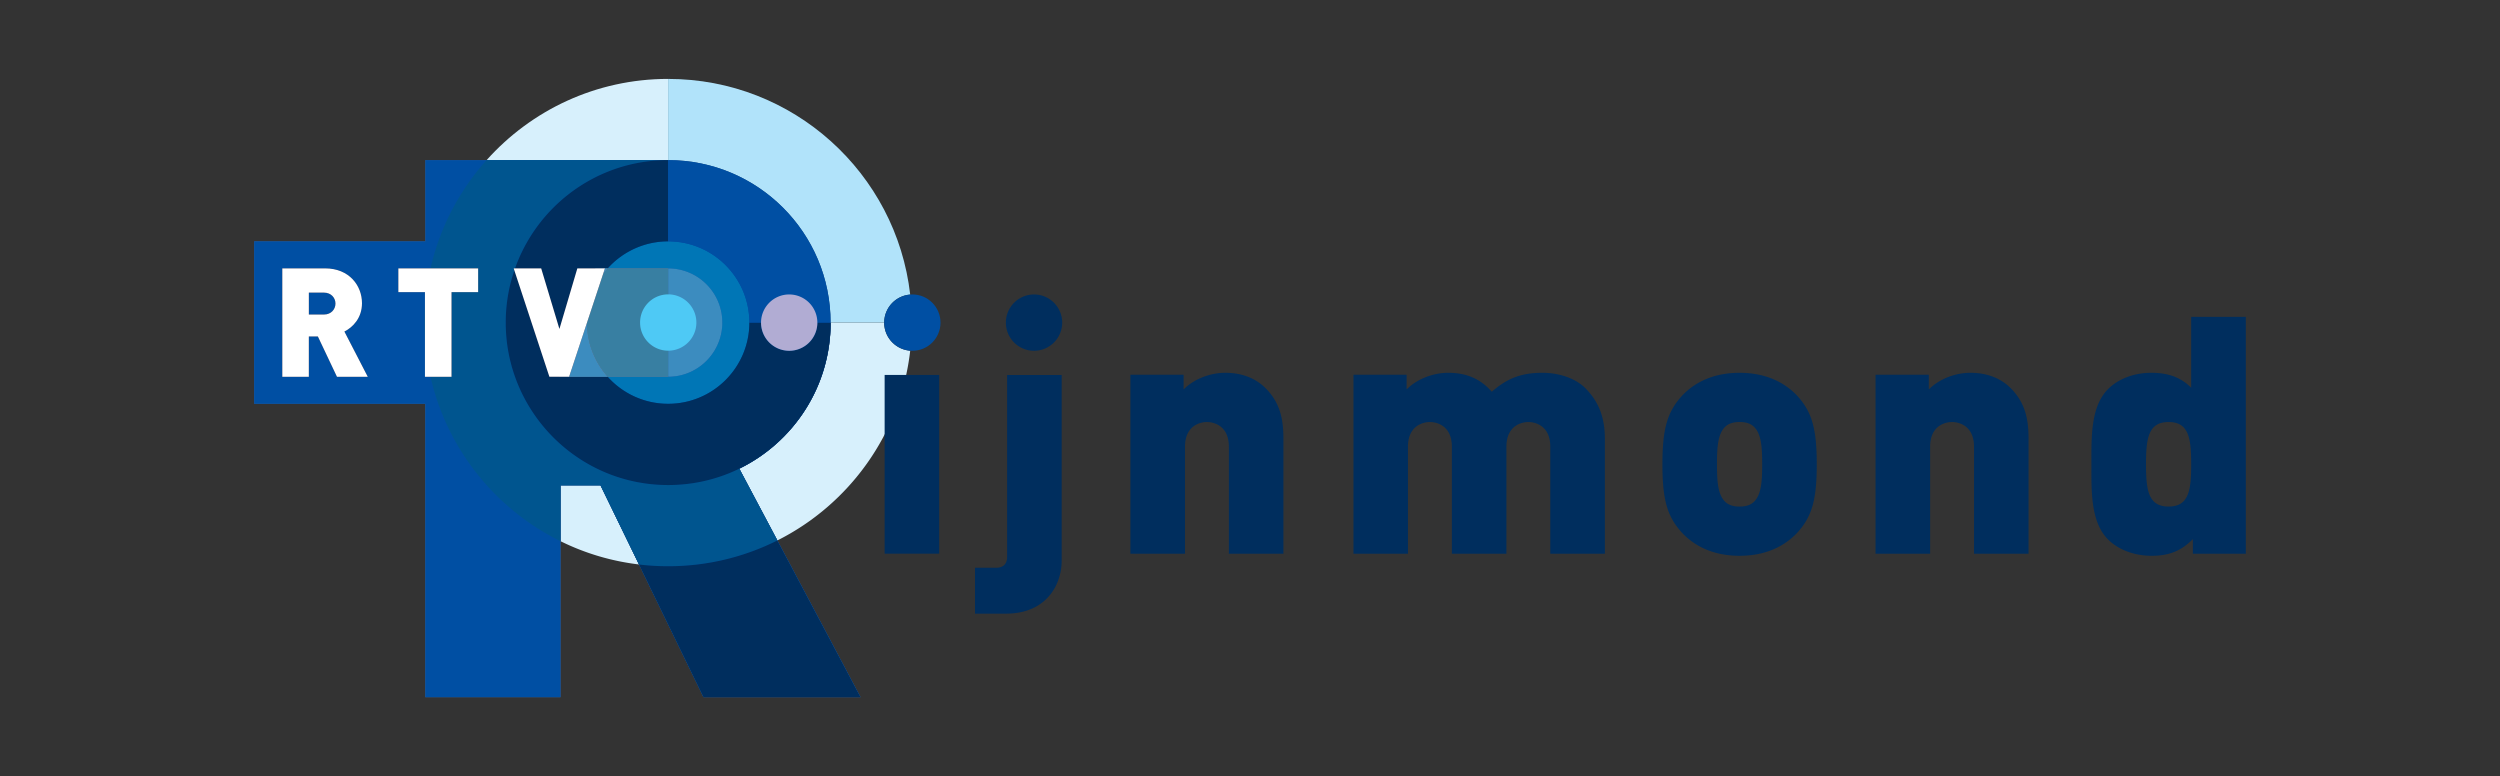 <svg xmlns="http://www.w3.org/2000/svg" width="757" height="235" viewBox="0 0 757 235"><rect x="0" y="0" width="757" height="235" fill="#333333" stroke="none"/><path fill="#D7F0FC" d="M169.717 146.95v16.919a72.873 72.873 0 0 0 23.777 7.05l-11.661-23.974h-12.117m81.797-49.273c0 19.445-11.293 36.25-27.673 44.237l.015.015v-.02.02l11.528 21.724c21.739-10.921 37.333-32.248 40.229-57.46h-.03c-4.389-.353-7.858-4.022-7.858-8.496l-16.211-.02m-49.377-49.181c.049-.01.093-.01.157-.01-.068 0-.157 0-.23.01h.073"/><path fill="#D7F0FC" d="M202.293 48.481h.01v-24.59c-21.842 0-41.464 9.5-54.967 24.6h54.727c.073-.01.166-.01.23-.01m.01 0h-.01.01z"/><path fill="#456291" d="M223.855 141.924v-.02c16.375-7.986 27.662-24.791 27.662-44.232 0-27.168-22.032-49.191-49.195-49.191-.068 0-.118 0-.181.01h-73.35v24.591h-51.83v49.199h51.816v88.827h40.94V146.95h12.117l31.195 64.149h47.524l-36.698-69.175"/><path fill="#004FA3" d="M223.855 141.924v-.02c16.375-7.986 27.662-24.791 27.662-44.232 0-27.168-22.032-49.191-49.195-49.191-.068 0-.118 0-.181.01h-73.35v24.591h-51.83v49.199h51.816v88.827h40.94V146.95h12.117l31.195 64.149h47.524l-36.698-69.175"/><path fill="#0076B6" d="M202.318 73.082c-7.271 0-13.807 3.165-18.319 8.182h18.305v.02l.015-.009c9.059 0 16.398 7.334 16.398 16.403 0 9.059-7.339 16.413-16.398 16.413-.069 0-.132-.01-.191-.01H183.99c4.522 5.027 11.058 8.192 18.329 8.192 13.586 0 24.59-11.015 24.59-24.595-.001-13.583-11.001-24.596-24.591-24.596"/><path fill="#00558F" d="M223.855 141.89a49.067 49.067 0 0 1-21.538 4.978c-27.167 0-49.186-22.018-49.186-49.19 0-27.168 22.018-49.19 49.186-49.19-.069 0-.118 0-.181.009h-54.815c-11.685 13.053-18.794 30.293-18.794 49.181 0 29.048 16.79 54.167 41.185 66.196v-16.918h12.115l11.661 23.973c2.896.358 5.84.529 8.829.529 11.881 0 23.115-2.812 33.062-7.805l-11.386-21.479-.138-.284"/><path fill="#7D90A8" d="M183.998 81.264h-3.719l-10.921 32.812h14.625c-3.89-4.36-6.271-10.098-6.271-16.403a24.561 24.561 0 0 1 6.286-16.409"/><path fill="#B1E3FA" d="M267.725 97.672c.03-4.488 3.493-8.148 7.884-8.476-4.204-36.756-35.419-65.3-73.291-65.3h-.015v24.59h.015c27.158 0 49.181 22.008 49.185 49.19h16.222"/><path fill="#002E5E" d="M267.867 113.522h16.516v54.138h-16.516zm36.776 72.291h-9.413v-13.9h6.399c2.214 0 3.327-1.2 3.327-3.326v-55.031h16.516v56.246c0 7.456-4.826 16.011-16.829 16.011m67.46-18.133v-32.425c0-6.261-4.429-7.462-6.649-7.462-2.214 0-6.633 1.201-6.633 7.462v32.425H342.29v-54.202h16.109v4.439c3.327-3.332 8.261-5.037 12.597-5.037 5.135 0 9.26 1.71 12.194 4.625 4.63 4.635 5.429 9.784 5.429 15.511v34.659h-16.516m97.327.005v-32.425c0-6.261-4.41-7.462-6.639-7.462-2.215 0-6.648 1.201-6.648 7.462v32.425h-16.517v-32.425c0-6.261-4.434-7.462-6.648-7.462-2.2 0-6.647 1.201-6.647 7.462v32.425h-16.502v-54.202h16.094v4.439c3.328-3.332 8.267-5.037 12.582-5.037 5.355 0 9.696 1.71 13.204 5.742 4.733-4.14 9.074-5.742 15.321-5.742 5.135 0 10.068 1.71 12.982 4.625 4.636 4.635 5.948 9.784 5.948 15.511v34.659h-16.53m61.736-38.377c-.994-1.009-2.399-1.51-4.428-1.51-2.004 0-3.404.501-4.42 1.51-2.121 2.116-2.415 5.957-2.415 11.278 0 5.351.299 9.167 2.415 11.298 1.016 1.005 2.416 1.515 4.42 1.515 2.028 0 3.434-.51 4.428-1.515 2.127-2.131 2.422-5.947 2.422-11.298 0-5.321-.295-9.162-2.422-11.278m13.024 32.032c-3.229 3.43-8.691 6.963-17.451 6.963-8.761 0-14.188-3.533-17.413-6.963-4.542-4.938-5.943-10.083-5.943-20.754 0-10.578 1.401-15.811 5.943-20.744 3.22-3.429 8.657-6.947 17.413-6.947 8.755 0 14.218 3.518 17.451 6.947 4.532 4.939 5.924 10.166 5.924 20.744 0 10.676-1.397 15.821-5.924 20.754m53.541 6.35v-32.425c0-6.261-4.434-7.462-6.647-7.462-2.22 0-6.64 1.201-6.64 7.462v32.425h-16.525v-54.202h16.124v4.439c3.312-3.332 8.261-5.037 12.581-5.037 5.15 0 9.26 1.71 12.19 4.625 4.63 4.635 5.434 9.784 5.434 15.511v34.659h-16.517m58.921-39.882c-6.139 0-6.839 4.934-6.839 12.783 0 7.863.7 12.808 6.839 12.808 6.149 0 6.84-4.944 6.84-12.808-.005-7.849-.691-12.783-6.84-12.783m7.349 39.887v-4.429c-3.322 3.326-6.84 5.042-12.474 5.042-5.243 0-10.089-1.823-13.21-4.944-5.335-5.34-5.036-14.806-5.036-22.772 0-7.947-.299-17.422 5.036-22.758 3.126-3.131 7.883-4.938 13.106-4.938 5.335 0 9.054 1.509 12.067 4.522v-21.45h16.546v71.727h-16.035M321.634 97.691c0 4.708-3.827 8.525-8.53 8.525-4.704 0-8.525-3.817-8.525-8.525s3.822-8.53 8.525-8.53c4.703.001 8.53 3.822 8.53 8.53m-70.131-.019h-4.007v.019a8.522 8.522 0 0 1-8.525 8.525 8.526 8.526 0 0 1-8.526-8.525v-.019h-3.537c0 13.576-11 24.595-24.59 24.595h-.015c-7.271-.004-13.812-3.166-18.314-8.192h-14.625l10.921-32.812h3.718c4.513-5.012 11.048-8.177 18.305-8.182v-24.6c-18.197 0-34.071 9.902-42.576 24.601a48.945 48.945 0 0 0-6.595 24.595 48.9 48.9 0 0 0 6.595 24.595c8.505 14.698 24.384 24.6 42.576 24.6h.015c27.163 0 49.195-22.019 49.195-49.19h-.015m-49.2 73.771c-2.97 0-5.919-.172-8.814-.529l8.814 18.137 10.72 22.039h47.524l-25.173-47.452c-9.946 4.993-21.18 7.806-33.062 7.806h-.009"/><path fill="#004FA3" d="M226.908 97.672h24.6c-.005-27.183-22.028-49.191-49.185-49.191h-.015v24.601h.015c13.566 0 24.585 11.009 24.585 24.59"/><path fill="#B1ACD3" d="M247.495 97.691a8.522 8.522 0 0 1-8.525 8.525 8.526 8.526 0 0 1-8.526-8.525c0-4.708 3.817-8.53 8.526-8.53a8.527 8.527 0 0 1 8.525 8.53"/><path fill="#3C8CBF" d="M202.127 114.075c.059 0 .122.01.191.01 9.059 0 16.398-7.354 16.398-16.413 0-9.069-7.339-16.404-16.398-16.404l-.015.01v32.792h-.176m-18.129-32.806h-3.719l-10.921 32.812h14.625c-3.89-4.36-6.271-10.098-6.271-16.403a24.561 24.561 0 0 1 6.286-16.409"/><path fill="#637F9B" d="M183.998 81.264c-3.9 4.36-6.281 10.108-6.281 16.414 0 6.305 2.381 12.042 6.271 16.403h18.314V81.268h-18.305"/><path fill="#387FA2" d="M183.998 81.264c-3.9 4.36-6.281 10.108-6.281 16.414 0 6.305 2.381 12.042 6.271 16.403h18.314V81.268h-18.305"/><path fill="#4EC9F5" d="M210.862 97.672c0 4.693-3.811 8.515-8.53 8.515-4.703 0-8.515-3.821-8.515-8.515 0-4.719 3.812-8.535 8.515-8.535a8.525 8.525 0 0 1 8.53 8.535"/><path fill="#242341" d="M98.096 88.604H93.52v6.638h4.576c2.2 0 3.484-1.612 3.484-3.327.001-1.695-1.283-3.311-3.484-3.311m3.939 25.491l-5.786-12.219h-2.733v12.219h-8.035V81.264h12.964c7.256 0 11.166 5.169 11.166 10.553 0 4.469-2.749 7.271-5.325 8.574l7.08 13.704h-9.331m26.639-25.644h-8.054v-7.187h24.163v7.187h-8.06v25.644h-8.049zm26.874-7.187h8.324l5.521 18.348 5.429-18.348h8.358l-10.847 32.816h-5.977z"/><path fill="#FFF" d="M98.096 88.604H93.52v6.638h4.576c2.2 0 3.484-1.612 3.484-3.327.001-1.695-1.283-3.311-3.484-3.311m3.939 25.491l-5.786-12.219h-2.733v12.219h-8.035V81.264h12.964c7.256 0 11.166 5.169 11.166 10.553 0 4.469-2.749 7.271-5.325 8.574l7.08 13.704h-9.331m26.639-25.644h-8.054v-7.187h24.163v7.187h-8.06v25.644h-8.049zm26.874-7.187h8.324l5.521 18.348 5.429-18.348h8.358l-10.847 32.816h-5.977z"/><path fill="#004FA3" d="M284.785 97.691c0 4.708-3.807 8.525-8.516 8.525-4.718 0-8.544-3.817-8.544-8.525s3.826-8.53 8.544-8.53c4.709.001 8.516 3.822 8.516 8.53"/></svg>